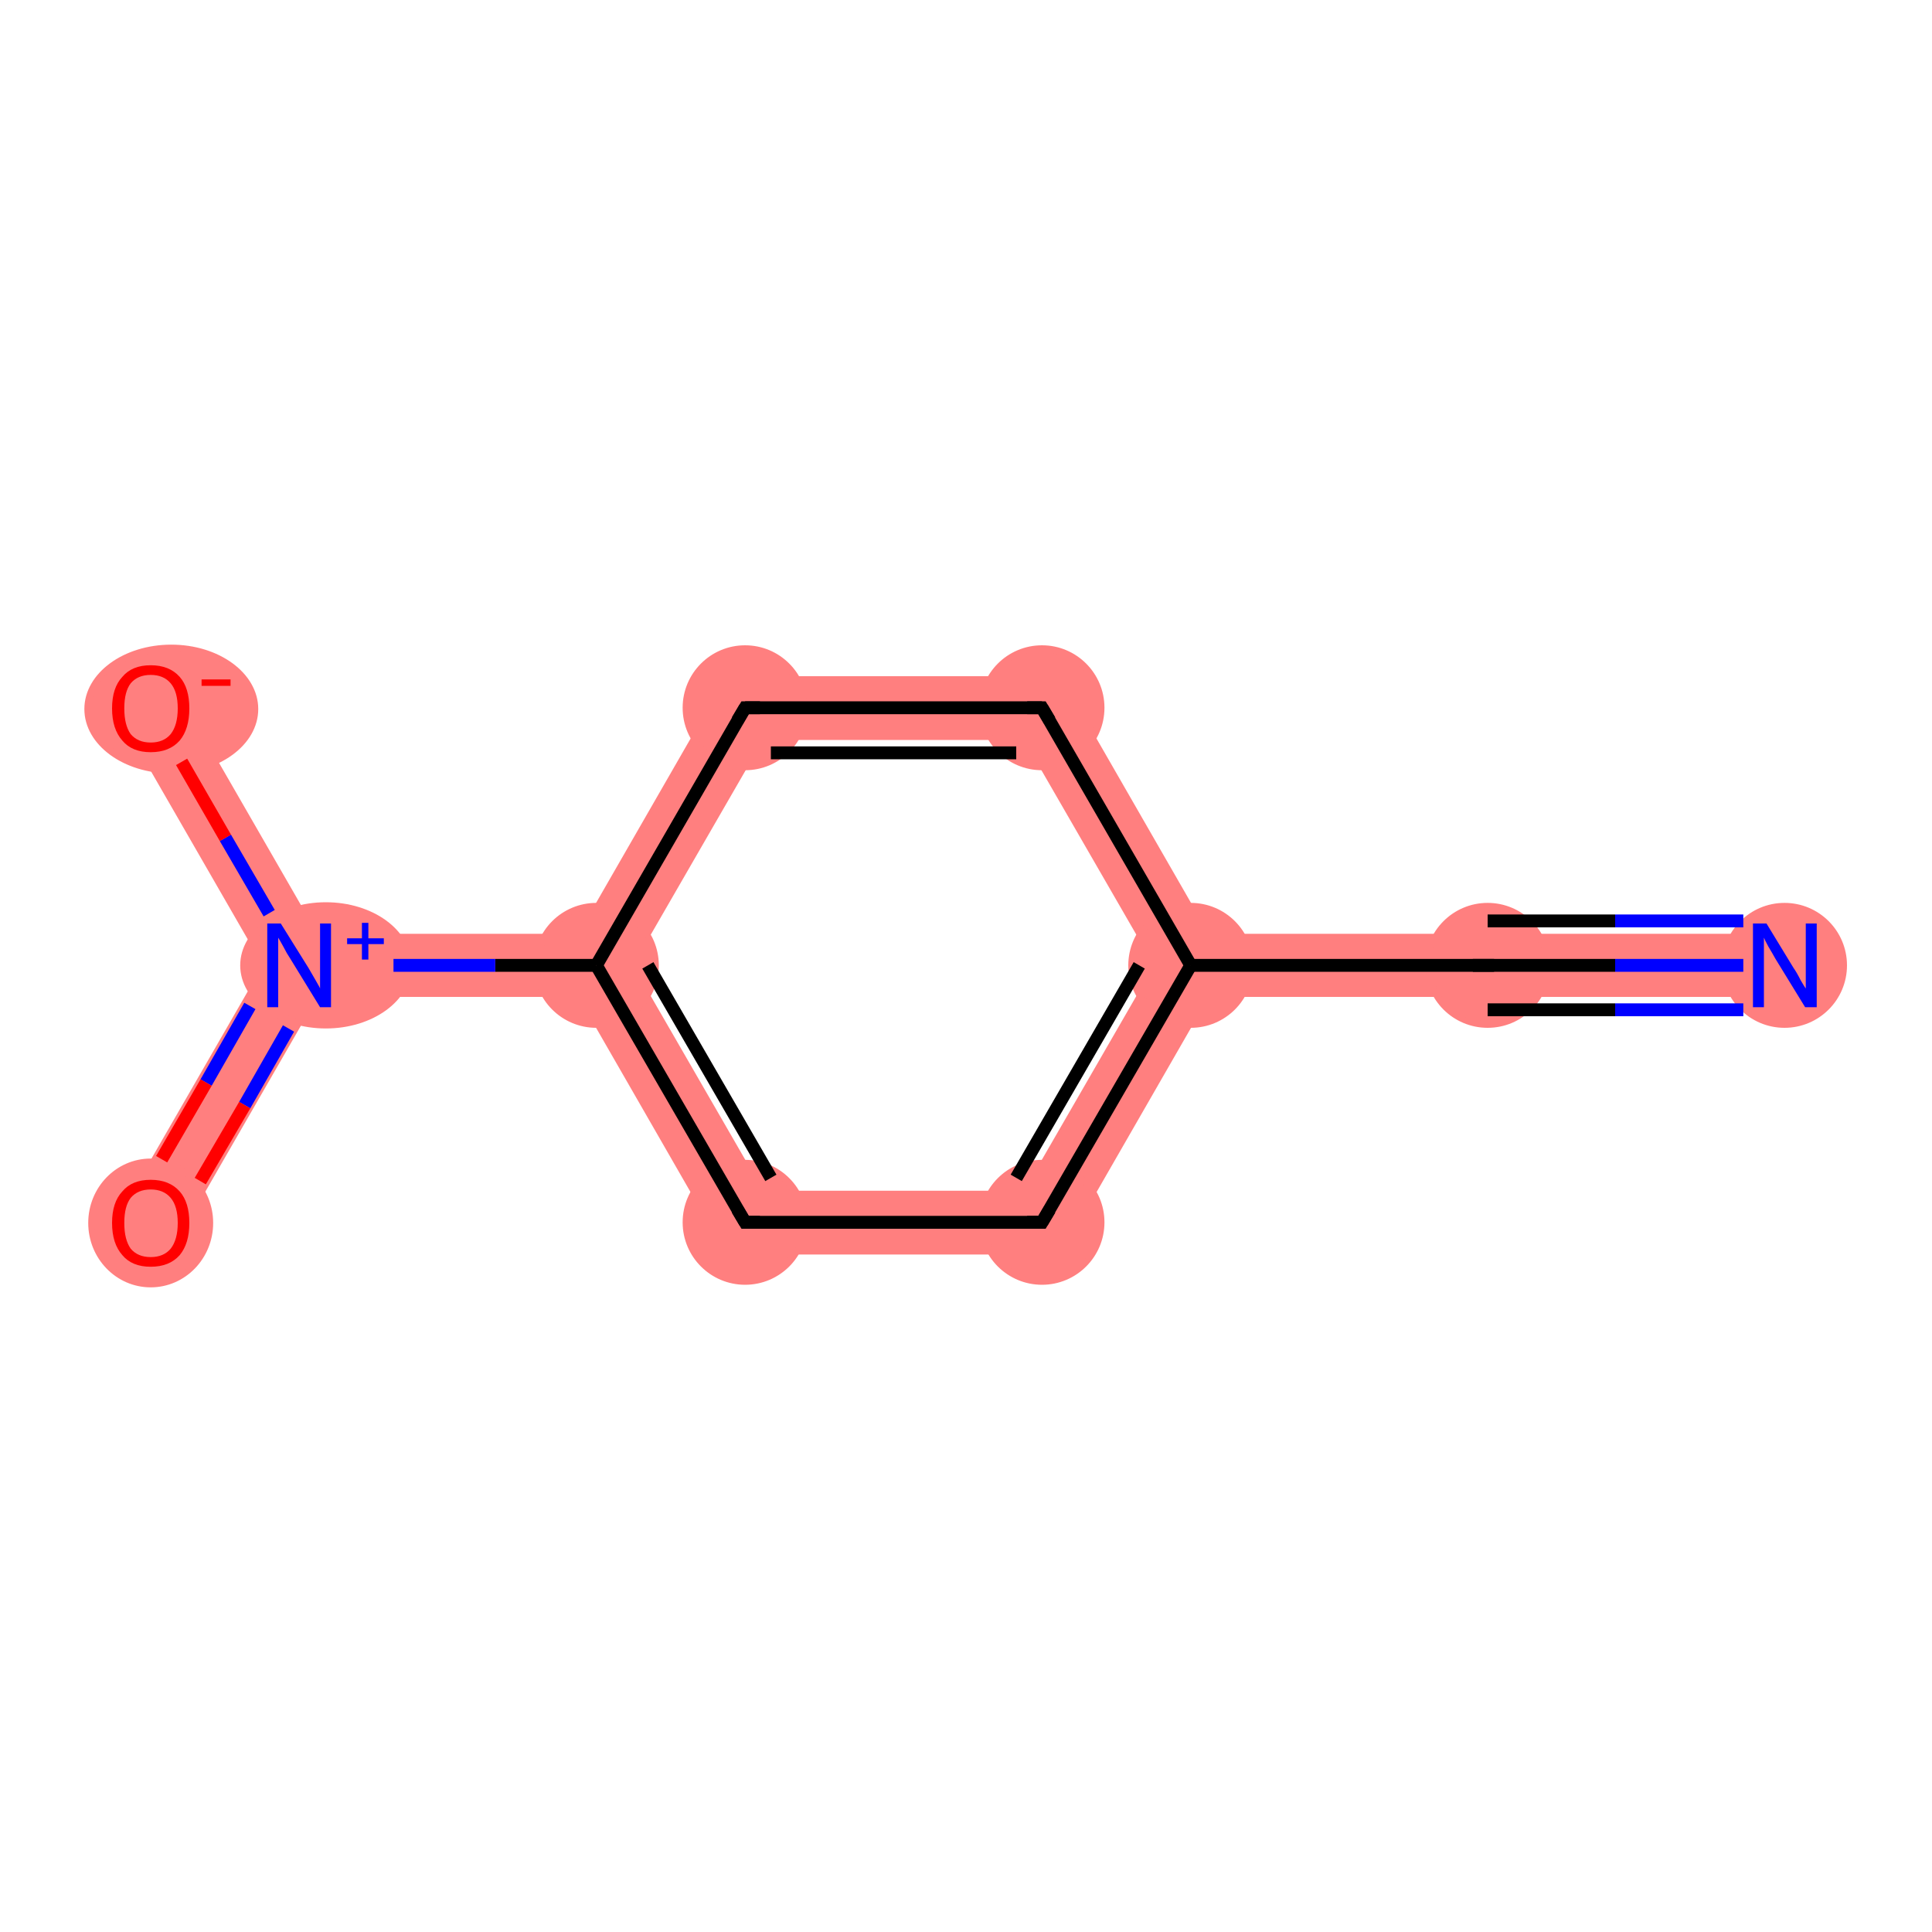<?xml version='1.0' encoding='iso-8859-1'?>
<svg version='1.1' baseProfile='full'
              xmlns='http://www.w3.org/2000/svg'
                      xmlns:rdkit='http://www.rdkit.org/xml'
                      xmlns:xlink='http://www.w3.org/1999/xlink'
                  xml:space='preserve'
width='300px' height='300px' viewBox='0 0 300 300'>
<!-- END OF HEADER -->
<rect style='opacity:1.0;fill:#FFFFFF;stroke:none' width='300.0' height='300.0' x='0.0' y='0.0'> </rect>
<path class='bond-0 atom-0 atom-1' d='M 277.1,145.0 L 277.1,154.8 L 231.0,154.8 L 231.0,145.0 Z' style='fill:#FF7F7F;fill-rule:evenodd;fill-opacity:1;stroke:#FF7F7F;stroke-width:0.0px;stroke-linecap:butt;stroke-linejoin:miter;stroke-opacity:1;' />
<path class='bond-1 atom-1 atom-2' d='M 231.0,145.0 L 231.0,154.8 L 187.7,154.8 L 184.9,149.9 L 187.7,145.0 Z' style='fill:#FF7F7F;fill-rule:evenodd;fill-opacity:1;stroke:#FF7F7F;stroke-width:0.0px;stroke-linecap:butt;stroke-linejoin:miter;stroke-opacity:1;' />
<path class='bond-2 atom-2 atom-3' d='M 179.2,149.9 L 184.9,149.9 L 187.7,154.8 L 164.7,194.8 L 159.0,184.9 Z' style='fill:#FF7F7F;fill-rule:evenodd;fill-opacity:1;stroke:#FF7F7F;stroke-width:0.0px;stroke-linecap:butt;stroke-linejoin:miter;stroke-opacity:1;' />
<path class='bond-10 atom-2 atom-10' d='M 164.7,105.0 L 187.7,145.0 L 184.9,149.9 L 179.2,149.9 L 159.0,114.9 Z' style='fill:#FF7F7F;fill-rule:evenodd;fill-opacity:1;stroke:#FF7F7F;stroke-width:0.0px;stroke-linecap:butt;stroke-linejoin:miter;stroke-opacity:1;' />
<path class='bond-3 atom-3 atom-4' d='M 118.5,184.9 L 159.0,184.9 L 164.7,194.8 L 112.8,194.8 Z' style='fill:#FF7F7F;fill-rule:evenodd;fill-opacity:1;stroke:#FF7F7F;stroke-width:0.0px;stroke-linecap:butt;stroke-linejoin:miter;stroke-opacity:1;' />
<path class='bond-4 atom-4 atom-5' d='M 92.6,149.9 L 98.3,149.9 L 118.5,184.9 L 112.8,194.8 L 89.8,154.8 Z' style='fill:#FF7F7F;fill-rule:evenodd;fill-opacity:1;stroke:#FF7F7F;stroke-width:0.0px;stroke-linecap:butt;stroke-linejoin:miter;stroke-opacity:1;' />
<path class='bond-5 atom-5 atom-6' d='M 49.3,145.0 L 89.8,145.0 L 92.6,149.9 L 89.8,154.8 L 49.3,154.8 L 46.5,149.9 Z' style='fill:#FF7F7F;fill-rule:evenodd;fill-opacity:1;stroke:#FF7F7F;stroke-width:0.0px;stroke-linecap:butt;stroke-linejoin:miter;stroke-opacity:1;' />
<path class='bond-8 atom-5 atom-9' d='M 112.8,105.0 L 118.5,114.9 L 98.3,149.9 L 92.6,149.9 L 89.8,145.0 Z' style='fill:#FF7F7F;fill-rule:evenodd;fill-opacity:1;stroke:#FF7F7F;stroke-width:0.0px;stroke-linecap:butt;stroke-linejoin:miter;stroke-opacity:1;' />
<path class='bond-6 atom-6 atom-7' d='M 46.5,149.9 L 49.3,154.8 L 27.7,192.3 L 19.2,187.4 L 40.8,149.9 Z' style='fill:#FF7F7F;fill-rule:evenodd;fill-opacity:1;stroke:#FF7F7F;stroke-width:0.0px;stroke-linecap:butt;stroke-linejoin:miter;stroke-opacity:1;' />
<path class='bond-7 atom-6 atom-8' d='M 27.7,107.5 L 49.3,145.0 L 46.5,149.9 L 40.8,149.9 L 19.2,112.4 Z' style='fill:#FF7F7F;fill-rule:evenodd;fill-opacity:1;stroke:#FF7F7F;stroke-width:0.0px;stroke-linecap:butt;stroke-linejoin:miter;stroke-opacity:1;' />
<path class='bond-9 atom-9 atom-10' d='M 112.8,105.0 L 164.7,105.0 L 159.0,114.9 L 118.5,114.9 Z' style='fill:#FF7F7F;fill-rule:evenodd;fill-opacity:1;stroke:#FF7F7F;stroke-width:0.0px;stroke-linecap:butt;stroke-linejoin:miter;stroke-opacity:1;' />
<ellipse cx='277.1' cy='149.9' rx='9.2' ry='9.2' class='atom-0'  style='fill:#FF7F7F;fill-rule:evenodd;stroke:#FF7F7F;stroke-width:1.0px;stroke-linecap:butt;stroke-linejoin:miter;stroke-opacity:1' />
<ellipse cx='231.0' cy='149.9' rx='9.2' ry='9.2' class='atom-1'  style='fill:#FF7F7F;fill-rule:evenodd;stroke:#FF7F7F;stroke-width:1.0px;stroke-linecap:butt;stroke-linejoin:miter;stroke-opacity:1' />
<ellipse cx='184.9' cy='149.9' rx='9.2' ry='9.2' class='atom-2'  style='fill:#FF7F7F;fill-rule:evenodd;stroke:#FF7F7F;stroke-width:1.0px;stroke-linecap:butt;stroke-linejoin:miter;stroke-opacity:1' />
<ellipse cx='161.8' cy='189.8' rx='9.2' ry='9.2' class='atom-3'  style='fill:#FF7F7F;fill-rule:evenodd;stroke:#FF7F7F;stroke-width:1.0px;stroke-linecap:butt;stroke-linejoin:miter;stroke-opacity:1' />
<ellipse cx='115.7' cy='189.8' rx='9.2' ry='9.2' class='atom-4'  style='fill:#FF7F7F;fill-rule:evenodd;stroke:#FF7F7F;stroke-width:1.0px;stroke-linecap:butt;stroke-linejoin:miter;stroke-opacity:1' />
<ellipse cx='92.6' cy='149.9' rx='9.2' ry='9.2' class='atom-5'  style='fill:#FF7F7F;fill-rule:evenodd;stroke:#FF7F7F;stroke-width:1.0px;stroke-linecap:butt;stroke-linejoin:miter;stroke-opacity:1' />
<ellipse cx='50.6' cy='149.9' rx='12.8' ry='9.3' class='atom-6'  style='fill:#FF7F7F;fill-rule:evenodd;stroke:#FF7F7F;stroke-width:1.0px;stroke-linecap:butt;stroke-linejoin:miter;stroke-opacity:1' />
<ellipse cx='23.4' cy='189.9' rx='9.2' ry='9.5' class='atom-7'  style='fill:#FF7F7F;fill-rule:evenodd;stroke:#FF7F7F;stroke-width:1.0px;stroke-linecap:butt;stroke-linejoin:miter;stroke-opacity:1' />
<ellipse cx='26.6' cy='110.1' rx='13.0' ry='9.5' class='atom-8'  style='fill:#FF7F7F;fill-rule:evenodd;stroke:#FF7F7F;stroke-width:1.0px;stroke-linecap:butt;stroke-linejoin:miter;stroke-opacity:1' />
<ellipse cx='115.7' cy='109.9' rx='9.2' ry='9.2' class='atom-9'  style='fill:#FF7F7F;fill-rule:evenodd;stroke:#FF7F7F;stroke-width:1.0px;stroke-linecap:butt;stroke-linejoin:miter;stroke-opacity:1' />
<ellipse cx='161.8' cy='109.9' rx='9.2' ry='9.2' class='atom-10'  style='fill:#FF7F7F;fill-rule:evenodd;stroke:#FF7F7F;stroke-width:1.0px;stroke-linecap:butt;stroke-linejoin:miter;stroke-opacity:1' />
<path class='bond-0 atom-0 atom-1' d='M 270.7,149.9 L 250.8,149.9' style='fill:none;fill-rule:evenodd;stroke:#0000FF;stroke-width:2.0px;stroke-linecap:butt;stroke-linejoin:miter;stroke-opacity:1' />
<path class='bond-0 atom-0 atom-1' d='M 250.8,149.9 L 231.0,149.9' style='fill:none;fill-rule:evenodd;stroke:#000000;stroke-width:2.0px;stroke-linecap:butt;stroke-linejoin:miter;stroke-opacity:1' />
<path class='bond-0 atom-0 atom-1' d='M 270.7,156.8 L 250.8,156.8' style='fill:none;fill-rule:evenodd;stroke:#0000FF;stroke-width:2.0px;stroke-linecap:butt;stroke-linejoin:miter;stroke-opacity:1' />
<path class='bond-0 atom-0 atom-1' d='M 250.8,156.8 L 231.0,156.8' style='fill:none;fill-rule:evenodd;stroke:#000000;stroke-width:2.0px;stroke-linecap:butt;stroke-linejoin:miter;stroke-opacity:1' />
<path class='bond-0 atom-0 atom-1' d='M 270.7,143.0 L 250.8,143.0' style='fill:none;fill-rule:evenodd;stroke:#0000FF;stroke-width:2.0px;stroke-linecap:butt;stroke-linejoin:miter;stroke-opacity:1' />
<path class='bond-0 atom-0 atom-1' d='M 250.8,143.0 L 231.0,143.0' style='fill:none;fill-rule:evenodd;stroke:#000000;stroke-width:2.0px;stroke-linecap:butt;stroke-linejoin:miter;stroke-opacity:1' />
<path class='bond-1 atom-1 atom-2' d='M 231.0,149.9 L 184.9,149.9' style='fill:none;fill-rule:evenodd;stroke:#000000;stroke-width:2.0px;stroke-linecap:butt;stroke-linejoin:miter;stroke-opacity:1' />
<path class='bond-2 atom-2 atom-3' d='M 184.9,149.9 L 161.8,189.8' style='fill:none;fill-rule:evenodd;stroke:#000000;stroke-width:2.0px;stroke-linecap:butt;stroke-linejoin:miter;stroke-opacity:1' />
<path class='bond-2 atom-2 atom-3' d='M 176.9,149.9 L 157.8,182.9' style='fill:none;fill-rule:evenodd;stroke:#000000;stroke-width:2.0px;stroke-linecap:butt;stroke-linejoin:miter;stroke-opacity:1' />
<path class='bond-3 atom-3 atom-4' d='M 161.8,189.8 L 115.7,189.8' style='fill:none;fill-rule:evenodd;stroke:#000000;stroke-width:2.0px;stroke-linecap:butt;stroke-linejoin:miter;stroke-opacity:1' />
<path class='bond-4 atom-4 atom-5' d='M 115.7,189.8 L 92.6,149.9' style='fill:none;fill-rule:evenodd;stroke:#000000;stroke-width:2.0px;stroke-linecap:butt;stroke-linejoin:miter;stroke-opacity:1' />
<path class='bond-4 atom-4 atom-5' d='M 119.7,182.9 L 100.6,149.9' style='fill:none;fill-rule:evenodd;stroke:#000000;stroke-width:2.0px;stroke-linecap:butt;stroke-linejoin:miter;stroke-opacity:1' />
<path class='bond-5 atom-5 atom-6' d='M 92.6,149.9 L 76.9,149.9' style='fill:none;fill-rule:evenodd;stroke:#000000;stroke-width:2.0px;stroke-linecap:butt;stroke-linejoin:miter;stroke-opacity:1' />
<path class='bond-5 atom-5 atom-6' d='M 76.9,149.9 L 61.1,149.9' style='fill:none;fill-rule:evenodd;stroke:#0000FF;stroke-width:2.0px;stroke-linecap:butt;stroke-linejoin:miter;stroke-opacity:1' />
<path class='bond-6 atom-6 atom-7' d='M 38.8,156.2 L 32.0,168.1' style='fill:none;fill-rule:evenodd;stroke:#0000FF;stroke-width:2.0px;stroke-linecap:butt;stroke-linejoin:miter;stroke-opacity:1' />
<path class='bond-6 atom-6 atom-7' d='M 32.0,168.1 L 25.1,180.0' style='fill:none;fill-rule:evenodd;stroke:#FF0000;stroke-width:2.0px;stroke-linecap:butt;stroke-linejoin:miter;stroke-opacity:1' />
<path class='bond-6 atom-6 atom-7' d='M 44.8,159.7 L 38.0,171.6' style='fill:none;fill-rule:evenodd;stroke:#0000FF;stroke-width:2.0px;stroke-linecap:butt;stroke-linejoin:miter;stroke-opacity:1' />
<path class='bond-6 atom-6 atom-7' d='M 38.0,171.6 L 31.1,183.4' style='fill:none;fill-rule:evenodd;stroke:#FF0000;stroke-width:2.0px;stroke-linecap:butt;stroke-linejoin:miter;stroke-opacity:1' />
<path class='bond-7 atom-6 atom-8' d='M 41.8,141.8 L 35.0,130.1' style='fill:none;fill-rule:evenodd;stroke:#0000FF;stroke-width:2.0px;stroke-linecap:butt;stroke-linejoin:miter;stroke-opacity:1' />
<path class='bond-7 atom-6 atom-8' d='M 35.0,130.1 L 28.2,118.3' style='fill:none;fill-rule:evenodd;stroke:#FF0000;stroke-width:2.0px;stroke-linecap:butt;stroke-linejoin:miter;stroke-opacity:1' />
<path class='bond-8 atom-5 atom-9' d='M 92.6,149.9 L 115.7,109.9' style='fill:none;fill-rule:evenodd;stroke:#000000;stroke-width:2.0px;stroke-linecap:butt;stroke-linejoin:miter;stroke-opacity:1' />
<path class='bond-9 atom-9 atom-10' d='M 115.7,109.9 L 161.8,109.9' style='fill:none;fill-rule:evenodd;stroke:#000000;stroke-width:2.0px;stroke-linecap:butt;stroke-linejoin:miter;stroke-opacity:1' />
<path class='bond-9 atom-9 atom-10' d='M 119.7,116.9 L 157.8,116.9' style='fill:none;fill-rule:evenodd;stroke:#000000;stroke-width:2.0px;stroke-linecap:butt;stroke-linejoin:miter;stroke-opacity:1' />
<path class='bond-10 atom-10 atom-2' d='M 161.8,109.9 L 184.9,149.9' style='fill:none;fill-rule:evenodd;stroke:#000000;stroke-width:2.0px;stroke-linecap:butt;stroke-linejoin:miter;stroke-opacity:1' />
<path d='M 232.0,149.9 L 231.0,149.9 L 228.7,149.9' style='fill:none;stroke:#000000;stroke-width:2.0px;stroke-linecap:butt;stroke-linejoin:miter;stroke-opacity:1;' />
<path d='M 163.0,187.8 L 161.8,189.8 L 159.5,189.8' style='fill:none;stroke:#000000;stroke-width:2.0px;stroke-linecap:butt;stroke-linejoin:miter;stroke-opacity:1;' />
<path d='M 118.0,189.8 L 115.7,189.8 L 114.5,187.8' style='fill:none;stroke:#000000;stroke-width:2.0px;stroke-linecap:butt;stroke-linejoin:miter;stroke-opacity:1;' />
<path d='M 114.5,111.9 L 115.7,109.9 L 118.0,109.9' style='fill:none;stroke:#000000;stroke-width:2.0px;stroke-linecap:butt;stroke-linejoin:miter;stroke-opacity:1;' />
<path d='M 159.5,109.9 L 161.8,109.9 L 163.0,111.9' style='fill:none;stroke:#000000;stroke-width:2.0px;stroke-linecap:butt;stroke-linejoin:miter;stroke-opacity:1;' />
<path class='atom-0' d='M 274.3 143.4
L 278.5 150.3
Q 279.0 151.0, 279.6 152.2
Q 280.3 153.4, 280.4 153.5
L 280.4 143.4
L 282.1 143.4
L 282.1 156.4
L 280.3 156.4
L 275.7 148.9
Q 275.2 148.0, 274.6 147.0
Q 274.0 145.9, 273.9 145.6
L 273.9 156.4
L 272.2 156.4
L 272.2 143.4
L 274.3 143.4
' fill='#0000FF'/>
<path class='atom-6' d='M 43.6 143.4
L 47.9 150.3
Q 48.3 151.0, 49.0 152.2
Q 49.7 153.4, 49.7 153.5
L 49.7 143.4
L 51.4 143.4
L 51.4 156.4
L 49.7 156.4
L 45.1 148.9
Q 44.5 148.0, 44.0 147.0
Q 43.4 145.9, 43.2 145.6
L 43.2 156.4
L 41.5 156.4
L 41.5 143.4
L 43.6 143.4
' fill='#0000FF'/>
<path class='atom-6' d='M 53.9 145.7
L 56.2 145.7
L 56.2 143.3
L 57.2 143.3
L 57.2 145.7
L 59.6 145.7
L 59.6 146.6
L 57.2 146.6
L 57.2 149.0
L 56.2 149.0
L 56.2 146.6
L 53.9 146.6
L 53.9 145.7
' fill='#0000FF'/>
<path class='atom-7' d='M 17.4 189.9
Q 17.4 186.7, 19.0 185.0
Q 20.5 183.2, 23.4 183.2
Q 26.3 183.2, 27.9 185.0
Q 29.4 186.7, 29.4 189.9
Q 29.4 193.1, 27.9 194.9
Q 26.3 196.7, 23.4 196.7
Q 20.5 196.7, 19.0 194.9
Q 17.4 193.1, 17.4 189.9
M 23.4 195.2
Q 25.4 195.2, 26.5 193.9
Q 27.6 192.5, 27.6 189.9
Q 27.6 187.3, 26.5 186.0
Q 25.4 184.7, 23.4 184.7
Q 21.4 184.7, 20.3 186.0
Q 19.3 187.3, 19.3 189.9
Q 19.3 192.5, 20.3 193.9
Q 21.4 195.2, 23.4 195.2
' fill='#FF0000'/>
<path class='atom-8' d='M 17.4 110.0
Q 17.4 106.8, 19.0 105.1
Q 20.5 103.3, 23.4 103.3
Q 26.3 103.3, 27.9 105.1
Q 29.4 106.8, 29.4 110.0
Q 29.4 113.2, 27.9 115.0
Q 26.3 116.8, 23.4 116.8
Q 20.5 116.8, 19.0 115.0
Q 17.4 113.2, 17.4 110.0
M 23.4 115.3
Q 25.4 115.3, 26.5 114.0
Q 27.6 112.6, 27.6 110.0
Q 27.6 107.4, 26.5 106.1
Q 25.4 104.8, 23.4 104.8
Q 21.4 104.8, 20.3 106.1
Q 19.3 107.4, 19.3 110.0
Q 19.3 112.6, 20.3 114.0
Q 21.4 115.3, 23.4 115.3
' fill='#FF0000'/>
<path class='atom-8' d='M 31.3 105.5
L 35.8 105.5
L 35.8 106.5
L 31.3 106.5
L 31.3 105.5
' fill='#FF0000'/>
</svg>
